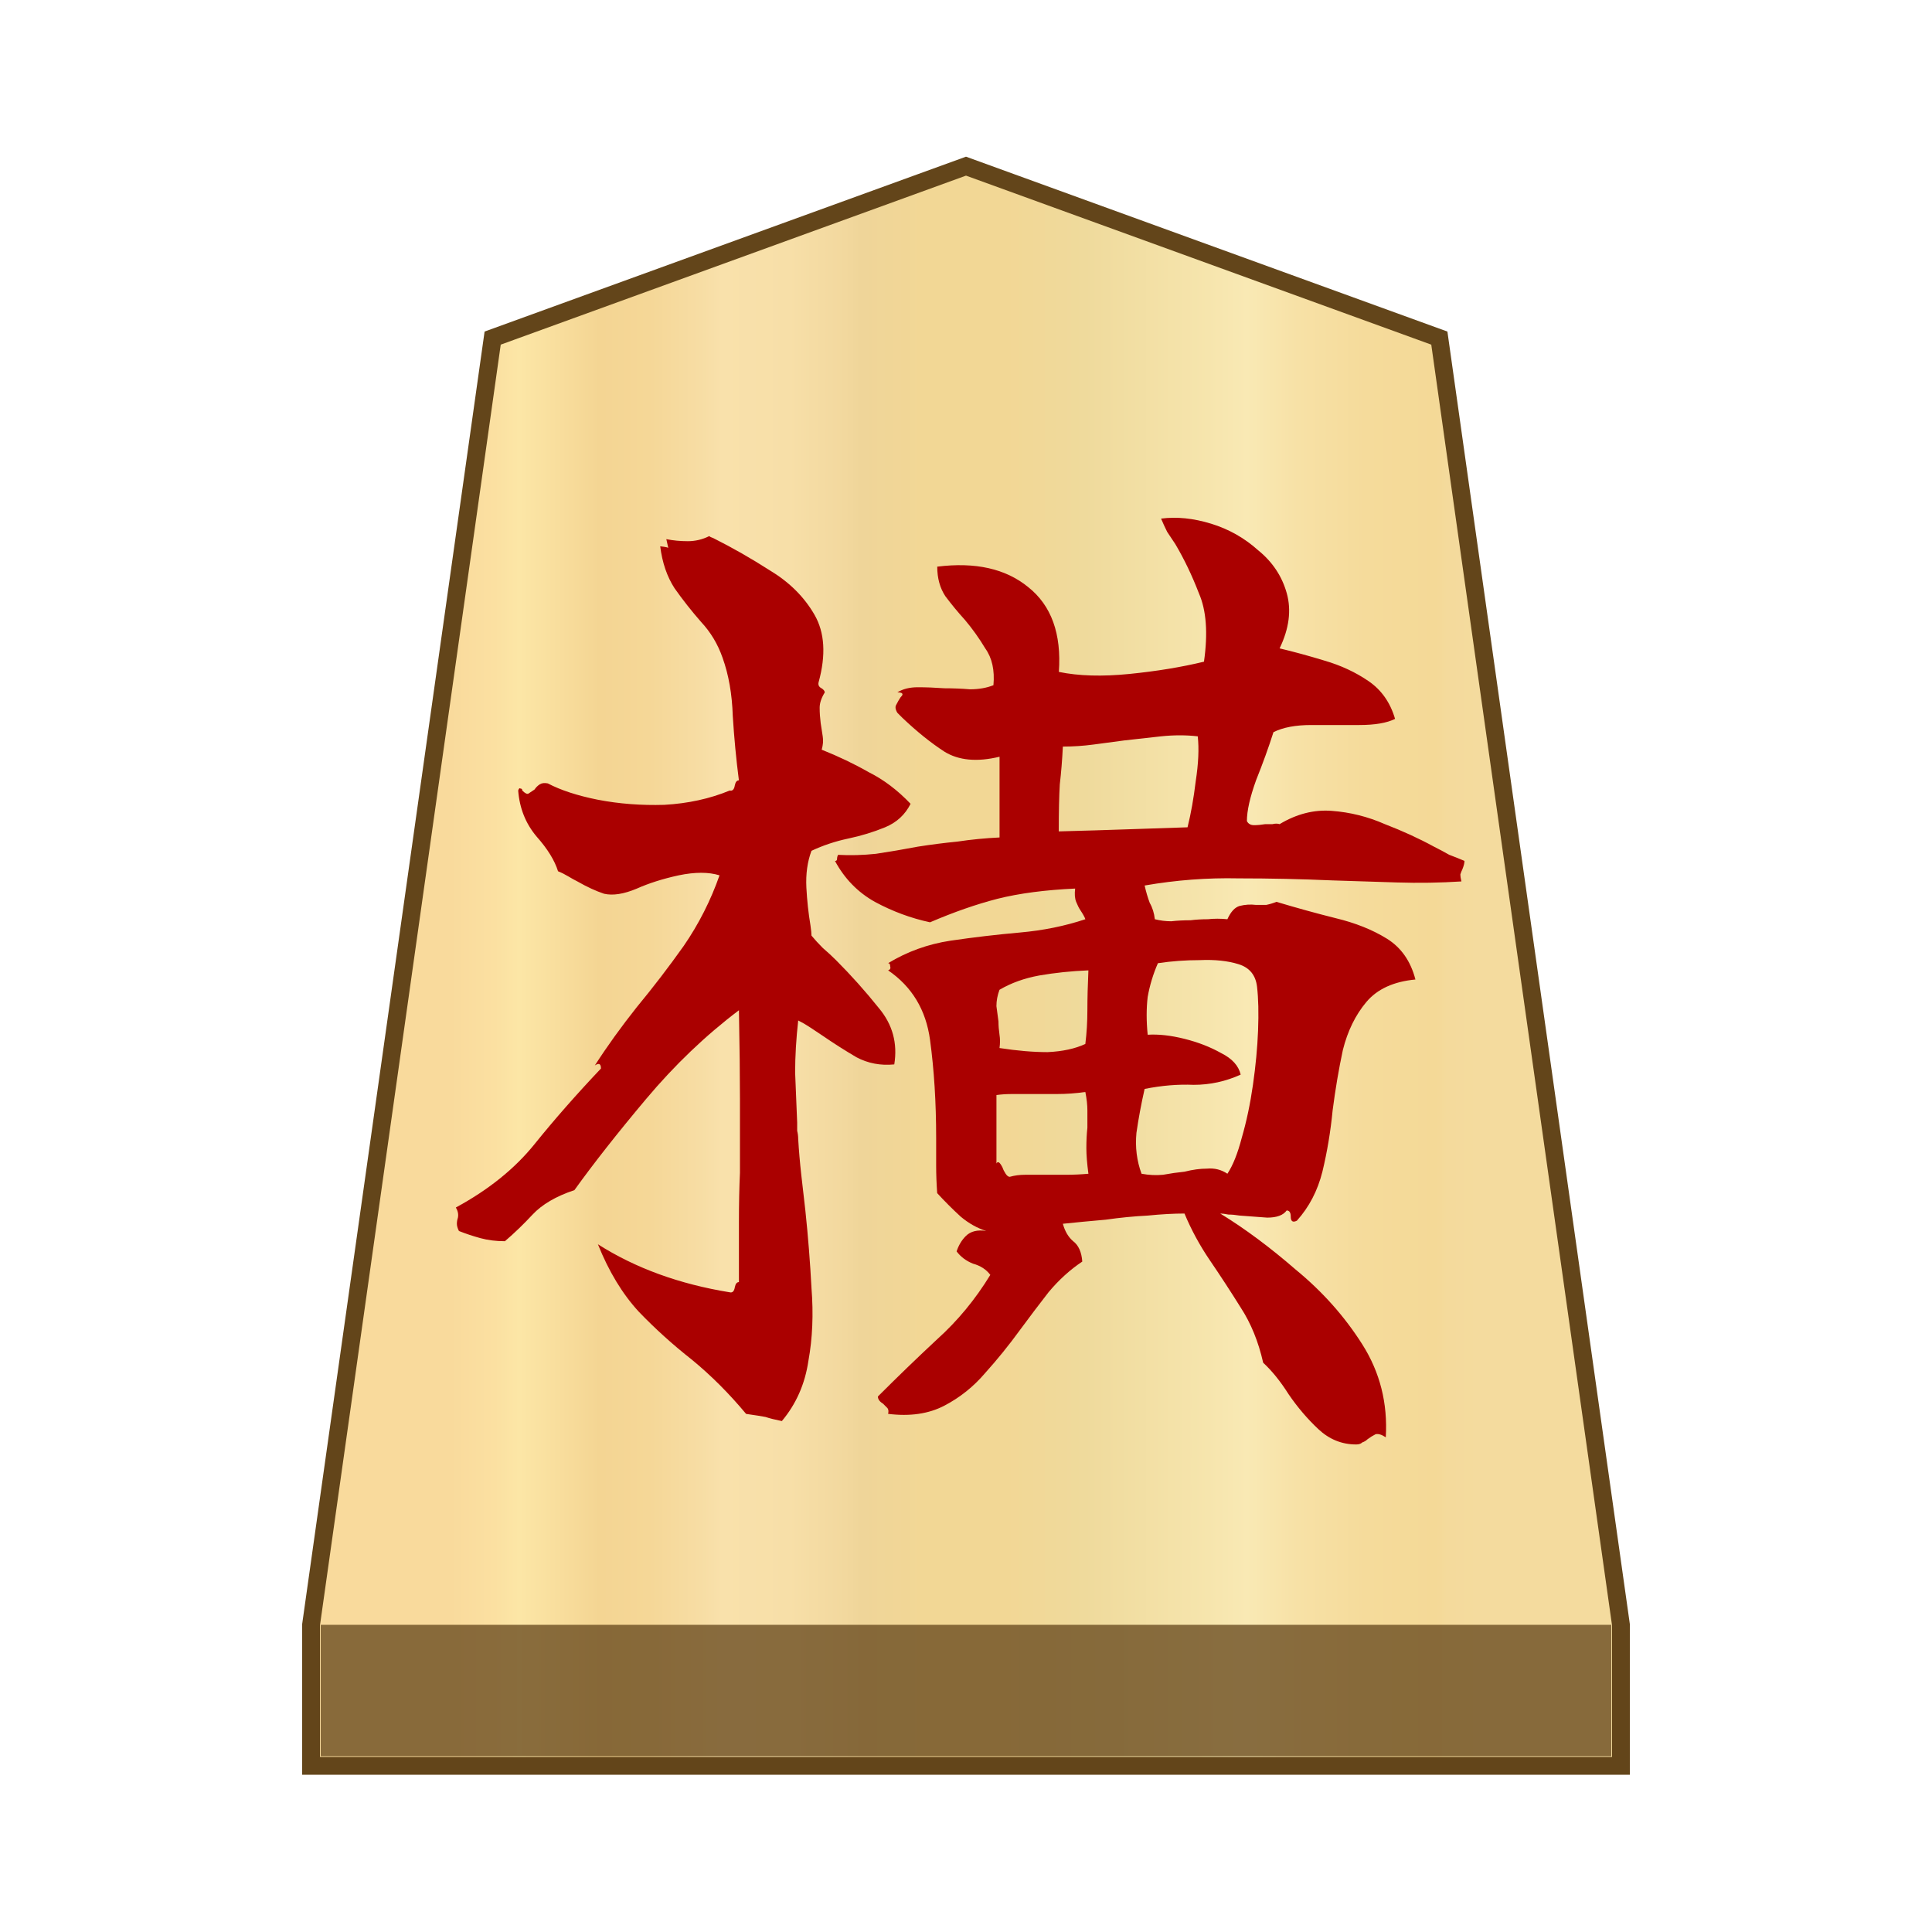 <?xml version="1.0" encoding="UTF-8" standalone="no"?>
<svg
   version="1.1"
   id="svg8"
   viewBox="0 0 100 100"
   xml:space="preserve"
   sodipodi:docname="0_PROMOTEDSIDEMOVER.svg"
   inkscape:version="1.2.1 (9c6d41e410, 2022-07-14)"
   xmlns:inkscape="http://www.inkscape.org/namespaces/inkscape"
   xmlns:sodipodi="http://sodipodi.sourceforge.net/DTD/sodipodi-0.dtd"
   xmlns="http://www.w3.org/2000/svg"
   xmlns:svg="http://www.w3.org/2000/svg"><defs
     id="defs66" /><sodipodi:namedview
     id="namedview64"
     pagecolor="#ffffff"
     bordercolor="#666666"
     borderopacity="1.0"
     inkscape:showpageshadow="2"
     inkscape:pageopacity="0.0"
     inkscape:pagecheckerboard="0"
     inkscape:deskcolor="#d1d1d1"
     showgrid="false"
     inkscape:zoom="3.425563"
     inkscape:cx="75.899932"
     inkscape:cy="51.378416"
     inkscape:window-width="1366"
     inkscape:window-height="711"
     inkscape:window-x="0"
     inkscape:window-y="0"
     inkscape:window-maximized="1"
     inkscape:current-layer="svg8" /><style
     id="style2">.st2{fill:#fff}</style><linearGradient
     id="SVGID_1_"
     gradientUnits="userSpaceOnUse"
     x1="23.313"
     y1="52"
     x2="76.671"
     y2="52"
     gradientTransform="matrix(1 0 0 -1 0 102)"><stop
       offset="0"
       stop-color="#f9da9c"
       id="stop4" /><stop
       offset=".043"
       stop-color="#fbe0a1"
       id="stop6" /><stop
       offset=".067"
       stop-color="#fce6a6"
       id="stop8" /><stop
       offset=".145"
       stop-color="#f4d593"
       id="stop10" /><stop
       offset=".193"
       stop-color="#f5d797"
       id="stop12" /><stop
       offset=".243"
       stop-color="#f7dda4"
       id="stop14" /><stop
       offset=".263"
       stop-color="#f9e1ab"
       id="stop16" /><stop
       offset=".329"
       stop-color="#f7dfa8"
       id="stop18" /><stop
       offset=".383"
       stop-color="#f2d89e"
       id="stop20" /><stop
       offset=".398"
       stop-color="#efd599"
       id="stop22" /><stop
       offset=".461"
       stop-color="#f2d795"
       id="stop24" /><stop
       offset=".462"
       stop-color="#f2d795"
       id="stop26" /><stop
       offset=".527"
       stop-color="#f2d795"
       id="stop28" /><stop
       offset=".538"
       stop-color="#f2d795"
       id="stop30" /><stop
       offset=".538"
       stop-color="#f2d795"
       id="stop32" /><stop
       offset=".615"
       stop-color="#efda9c"
       id="stop34" /><stop
       offset=".735"
       stop-color="#f6e5ad"
       id="stop36" /><stop
       offset=".773"
       stop-color="#f9e9b4"
       id="stop38" /><stop
       offset=".822"
       stop-color="#f7e1a6"
       id="stop40" /><stop
       offset=".887"
       stop-color="#f5db9b"
       id="stop42" /><stop
       offset=".956"
       stop-color="#f4d997"
       id="stop44" /><stop
       offset=".967"
       stop-color="#f4da9c"
       id="stop46" /><stop
       offset="1"
       stop-color="#f4db9e"
       id="stop48" /></linearGradient><path
     fill="url(#SVGID_1_)"
     stroke="#63451a"
     stroke-width=".922"
     stroke-miterlimit="10"
     d="M74.5 17.5 50 8.6l-24.5 8.9-9.4 66.6v7.3h67.8v-7.3z"
     id="path51" /><path
     fill="#63451a"
     fill-opacity=".75"
     d="M16.6 84.1h66.8v6.8H16.6z"
     id="path53" /><g
     aria-label=" 横"
     id="text280"
     style="font-size:52.895px;stroke-width:1.322;fill:#aa0000"><path
       d="m 75.801,44.566 q 0,0.159 -0.106,0.423 -0.053,0.106 -0.106,0.264 0,0.159 0.053,0.37 -1.64,0.106 -3.332,0.053 -1.64,-0.053 -3.332,-0.106 -2.433,-0.106 -4.866,-0.106 -2.433,-0.053 -4.866,0.37 0.106,0.476 0.264,0.899 0.212,0.37 0.264,0.846 0.423,0.106 0.846,0.106 0.476,-0.053 1.005,-0.053 0.423,-0.053 0.899,-0.053 0.476,-0.053 1.005,0 0.264,-0.582 0.635,-0.688 0.423,-0.106 0.846,-0.053 0.264,0 0.529,0 0.264,-0.053 0.529,-0.159 1.587,0.476 3.068,0.846 1.534,0.37 2.645,1.058 1.111,0.688 1.481,2.116 -1.693,0.159 -2.539,1.164 -0.846,1.005 -1.217,2.486 -0.317,1.481 -0.529,3.121 -0.159,1.64 -0.529,3.174 -0.37,1.481 -1.322,2.539 -0.317,0.159 -0.317,-0.212 0,-0.317 -0.212,-0.317 -0.264,0.37 -1.005,0.37 -0.741,-0.053 -1.428,-0.106 -0.317,-0.053 -0.582,-0.053 -0.264,-0.053 -0.423,-0.053 1.904,1.164 3.914,2.909 2.063,1.693 3.438,3.861 1.375,2.169 1.217,4.813 -0.317,-0.212 -0.529,-0.159 -0.212,0.106 -0.423,0.264 -0.106,0.106 -0.264,0.159 -0.106,0.106 -0.317,0.106 -1.111,0 -1.957,-0.793 -0.846,-0.793 -1.534,-1.798 -0.635,-1.005 -1.322,-1.64 -0.37,-1.64 -1.164,-2.856 -0.793,-1.269 -1.587,-2.433 -0.793,-1.164 -1.322,-2.433 -0.846,0 -1.904,0.106 -1.058,0.053 -2.169,0.212 -0.582,0.053 -1.164,0.106 -0.529,0.053 -1.058,0.106 0.159,0.582 0.529,0.899 0.423,0.317 0.476,1.058 -0.952,0.635 -1.746,1.587 -0.741,0.952 -1.481,1.957 -0.846,1.164 -1.798,2.222 -0.899,1.058 -2.116,1.693 -1.217,0.635 -2.909,0.423 0.053,-0.212 -0.053,-0.317 -0.106,-0.106 -0.212,-0.212 -0.264,-0.159 -0.264,-0.37 1.534,-1.534 3.068,-2.962 1.587,-1.428 2.751,-3.332 -0.317,-0.423 -0.899,-0.582 -0.529,-0.212 -0.846,-0.635 0.159,-0.476 0.476,-0.793 0.37,-0.37 1.058,-0.264 -0.688,-0.212 -1.322,-0.741 -0.635,-0.582 -1.217,-1.217 -0.053,-0.741 -0.053,-1.428 0,-0.741 0,-1.428 0,-2.751 -0.317,-5.078 -0.317,-2.327 -2.169,-3.597 0.159,-0.053 0.106,-0.212 0,-0.159 -0.106,-0.159 1.481,-0.899 3.227,-1.164 1.798,-0.264 3.597,-0.423 1.798,-0.159 3.385,-0.688 -0.053,-0.159 -0.264,-0.476 -0.106,-0.159 -0.212,-0.423 -0.106,-0.264 -0.053,-0.688 -2.327,0.106 -4.02,0.529 -1.64,0.423 -3.491,1.217 -1.481,-0.317 -2.856,-1.058 -1.322,-0.741 -2.063,-2.116 0.106,0 0.106,-0.106 0,-0.106 0.053,-0.212 0.952,0.053 1.957,-0.053 1.058,-0.159 2.169,-0.37 1.005,-0.159 2.063,-0.264 1.058,-0.159 2.169,-0.212 v -4.179 q -1.746,0.423 -2.856,-0.264 -1.058,-0.688 -2.169,-1.746 -0.159,-0.159 -0.264,-0.264 -0.159,-0.264 -0.053,-0.423 0.106,-0.212 0.212,-0.37 0.106,-0.106 0.106,-0.159 0,-0.106 -0.264,-0.106 0.423,-0.264 1.058,-0.264 0.635,0 1.375,0.053 0.688,0 1.322,0.053 0.688,0 1.217,-0.212 0.106,-1.164 -0.423,-1.904 -0.476,-0.793 -1.058,-1.481 -0.529,-0.582 -1.005,-1.217 -0.423,-0.635 -0.423,-1.534 2.962,-0.37 4.708,1.058 1.798,1.428 1.587,4.39 1.534,0.317 3.65,0.106 2.116,-0.212 3.861,-0.635 0.317,-2.222 -0.264,-3.544 -0.529,-1.375 -1.217,-2.539 -0.212,-0.317 -0.423,-0.635 -0.159,-0.317 -0.317,-0.688 1.217,-0.159 2.592,0.264 1.375,0.423 2.433,1.375 1.111,0.899 1.481,2.222 0.37,1.322 -0.37,2.856 1.111,0.264 2.327,0.635 1.269,0.37 2.274,1.058 1.005,0.688 1.375,1.957 -0.635,0.317 -1.851,0.317 -1.217,0 -2.486,0 -1.217,0 -1.957,0.37 -0.37,1.164 -0.899,2.486 -0.476,1.322 -0.476,2.116 0.106,0.212 0.37,0.212 0.264,0 0.582,-0.053 0.212,0 0.37,0 0.212,-0.053 0.37,0 1.322,-0.793 2.698,-0.688 1.428,0.106 2.751,0.688 1.375,0.529 2.539,1.164 0.423,0.212 0.793,0.423 0.423,0.159 0.793,0.317 z M 47.132,41.604 q -0.423,0.846 -1.322,1.217 -0.899,0.37 -1.904,0.582 -1.005,0.212 -1.904,0.635 -0.317,0.846 -0.264,1.904 0.053,1.005 0.212,1.957 0.053,0.37 0.053,0.529 0.264,0.317 0.582,0.635 0.37,0.317 0.688,0.635 1.164,1.164 2.222,2.486 1.058,1.269 0.793,2.909 -1.058,0.106 -1.957,-0.37 -0.899,-0.529 -1.746,-1.111 -0.317,-0.212 -0.635,-0.423 -0.317,-0.212 -0.635,-0.37 -0.159,1.428 -0.159,2.698 0.053,1.269 0.106,2.592 0,0.212 0,0.423 0.053,0.212 0.053,0.423 0.053,0.899 0.159,1.851 0.106,0.899 0.212,1.851 0.212,2.01 0.317,4.02 0.159,2.01 -0.159,3.756 -0.264,1.798 -1.375,3.121 -0.529,-0.106 -0.846,-0.212 -0.264,-0.053 -1.005,-0.159 -1.322,-1.587 -2.803,-2.803 -1.481,-1.164 -2.751,-2.486 -1.269,-1.375 -2.116,-3.491 2.909,1.851 6.823,2.486 0.212,0.053 0.264,-0.264 0.053,-0.264 0.212,-0.264 0,-1.746 0,-3.121 0,-1.375 0.053,-2.539 0,-1.957 0,-3.808 0,-1.851 -0.053,-4.602 -2.592,1.957 -4.813,4.602 -2.222,2.645 -3.703,4.708 -1.428,0.476 -2.169,1.269 -0.688,0.741 -1.428,1.375 -0.688,0 -1.269,-0.159 -0.582,-0.159 -1.111,-0.37 -0.106,-0.212 -0.106,-0.37 0,-0.159 0.053,-0.317 0.053,-0.264 -0.106,-0.529 2.539,-1.375 4.073,-3.28 1.534,-1.904 3.438,-3.914 0,-0.37 -0.317,-0.159 0.952,-1.481 2.169,-3.015 1.269,-1.534 2.433,-3.174 1.164,-1.693 1.851,-3.65 -0.846,-0.264 -2.116,0 -1.217,0.264 -2.169,0.688 -1.005,0.423 -1.693,0.264 -0.635,-0.212 -1.375,-0.635 -0.212,-0.106 -0.476,-0.264 -0.264,-0.159 -0.529,-0.264 -0.264,-0.846 -1.111,-1.798 -0.846,-1.005 -0.952,-2.38 0.053,-0.159 0.106,-0.106 0.106,0 0.106,0.106 0.212,0.212 0.317,0.159 0.159,-0.106 0.317,-0.212 0.106,-0.159 0.264,-0.264 0.159,-0.106 0.423,-0.053 1.005,0.529 2.592,0.846 1.64,0.317 3.438,0.264 1.851,-0.106 3.385,-0.741 0.212,0.053 0.264,-0.264 0.053,-0.264 0.212,-0.264 -0.212,-1.64 -0.317,-3.332 -0.053,-1.693 -0.529,-3.015 -0.37,-1.058 -1.111,-1.851 -0.741,-0.846 -1.375,-1.746 -0.582,-0.899 -0.741,-2.169 0.476,0.053 0.423,0.106 0,0 -0.106,-0.476 0.529,0.106 1.111,0.106 0.582,0 1.111,-0.264 0.053,0.053 0.212,0.106 1.481,0.741 2.962,1.693 1.481,0.899 2.274,2.274 0.793,1.375 0.212,3.491 -0.053,0.212 0.159,0.317 0.159,0.106 0.159,0.212 -0.264,0.423 -0.264,0.793 0,0.37 0.053,0.793 0.053,0.317 0.106,0.688 0.053,0.317 -0.053,0.688 1.322,0.529 2.433,1.164 1.164,0.582 2.169,1.64 z m 17.932,9.468 q -0.106,-0.899 -0.952,-1.164 -0.846,-0.264 -2.01,-0.212 -1.111,0 -2.169,0.159 -0.37,0.846 -0.529,1.746 -0.106,0.899 0,1.957 0.846,-0.053 1.904,0.212 1.058,0.264 1.904,0.741 0.846,0.423 1.005,1.111 -1.164,0.529 -2.433,0.529 -1.217,-0.053 -2.539,0.212 -0.264,1.164 -0.423,2.274 -0.106,1.111 0.264,2.116 0.582,0.106 1.111,0.053 0.582,-0.106 1.111,-0.159 0.635,-0.159 1.164,-0.159 0.582,-0.053 1.058,0.264 0.423,-0.635 0.741,-1.851 0.37,-1.269 0.582,-2.751 0.212,-1.481 0.264,-2.803 0.053,-1.375 -0.053,-2.274 z M 61.996,38.113 q -0.899,-0.106 -1.904,0 -0.952,0.106 -1.904,0.212 -0.793,0.106 -1.587,0.212 -0.793,0.106 -1.587,0.106 -0.053,1.058 -0.159,1.957 -0.053,0.899 -0.053,2.433 2.01,-0.053 3.491,-0.106 1.534,-0.053 3.174,-0.106 0.264,-1.058 0.423,-2.38 0.212,-1.375 0.106,-2.327 z m -5.66,22.639 q -0.106,-0.793 -0.106,-1.322 0,-0.582 0.053,-1.058 0,-0.476 0,-0.899 0,-0.423 -0.106,-0.952 -0.741,0.106 -1.481,0.106 -0.741,0 -1.375,0 -0.476,0 -0.952,0 -0.423,0 -0.793,0.053 0,0.423 0,1.005 0,0.529 0,1.058 0,0.476 0,0.899 0,0.37 0,0.582 0.106,-0.212 0.317,0.212 0.053,0.159 0.159,0.317 0.106,0.159 0.212,0.159 0.37,-0.106 0.793,-0.106 0.476,0 1.058,0 0.529,0 1.058,0 0.582,0 1.164,-0.053 z m 0,-10.526 q -1.322,0.053 -2.539,0.264 -1.164,0.212 -2.063,0.741 -0.159,0.423 -0.159,0.846 0.053,0.37 0.106,0.793 0,0.317 0.053,0.688 0.053,0.317 0,0.688 1.375,0.212 2.486,0.212 1.164,-0.053 1.957,-0.423 0.106,-0.846 0.106,-1.746 0,-0.899 0.053,-2.063 z"
       style="-inkscape-font-specification:'Yuji Boku';fill:#aa0000"
       id="path192" /></g></svg>
